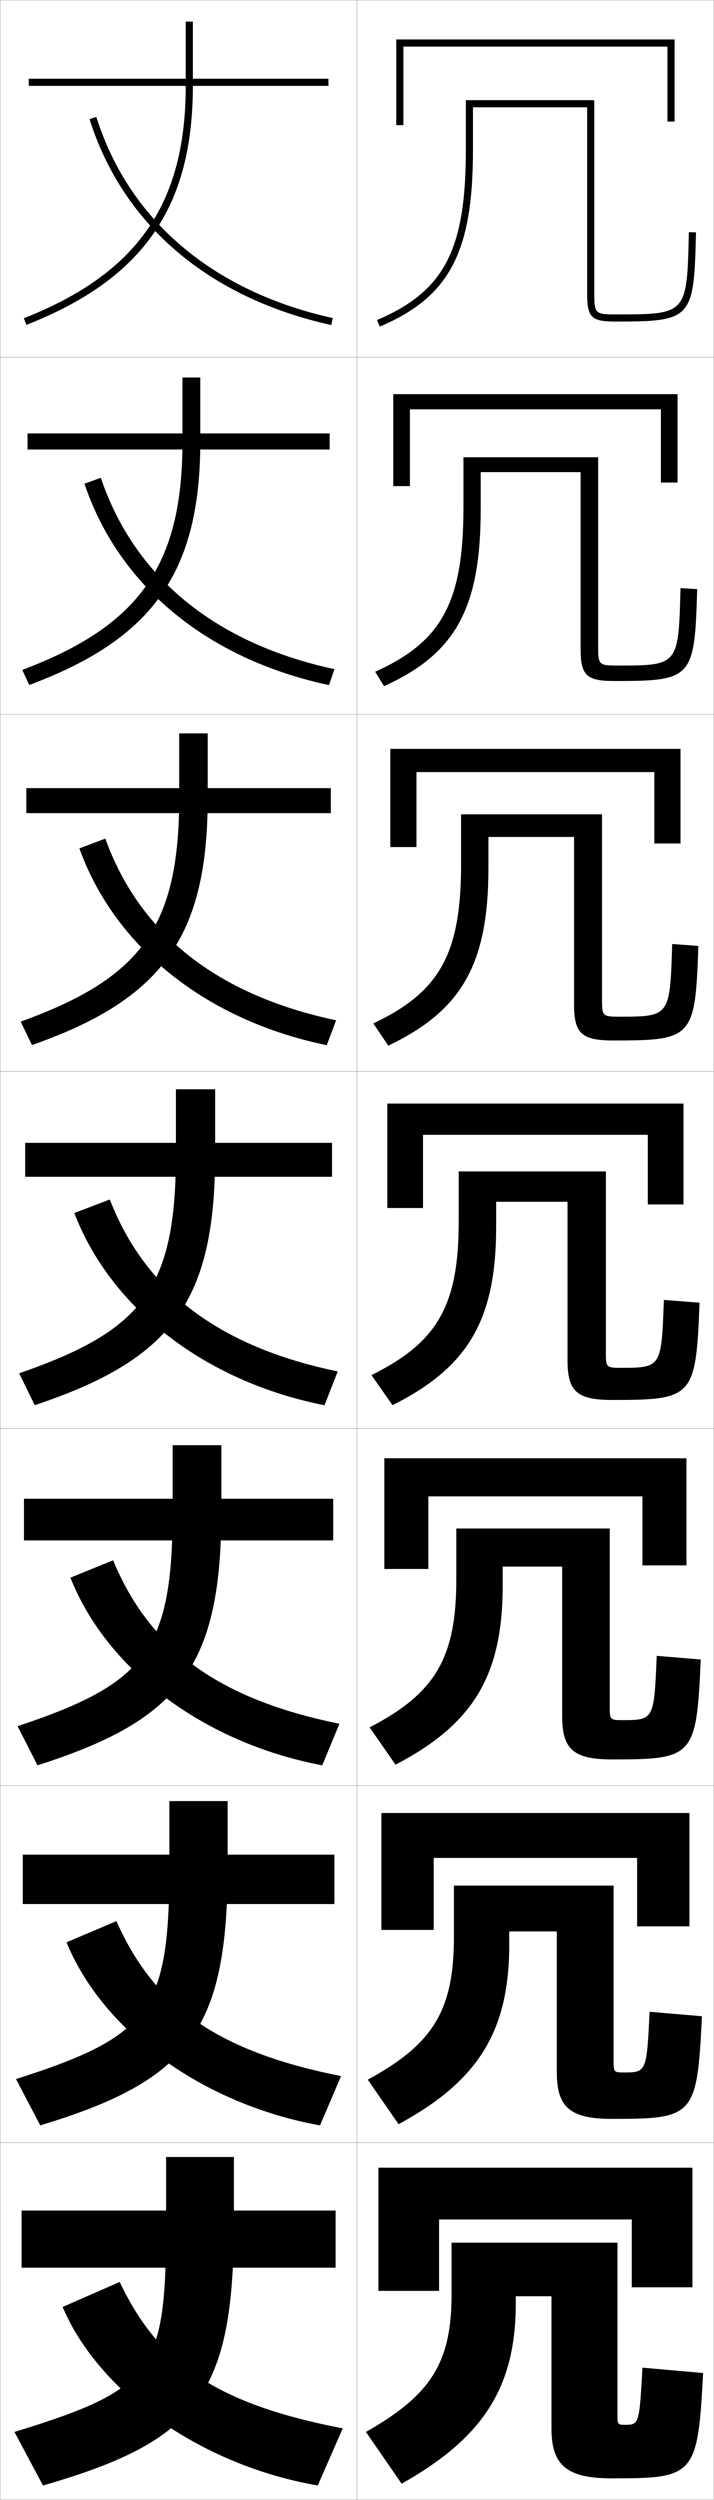 <?xml version="1.0" encoding="utf-8"?>
<!-- Generator: Adobe Illustrator 11 Build 225, SVG Export Plug-In . SVG Version: 6.0.0 Build 78)  -->
<!DOCTYPE svg PUBLIC "-//W3C//DTD SVG 1.0//EN"    "http://www.w3.org/TR/2001/REC-SVG-20010904/DTD/svg10.dtd">
<svg  xmlns="http://www.w3.org/2000/svg" xmlns:xlink="http://www.w3.org/1999/xlink" xmlns:a="http://ns.adobe.com/AdobeSVGViewerExtensions/3.0/"
	 width="200.1" height="700.1" viewBox="0 0 200.1 700.1"
	 overflow="visible" enable-background="new 0 0 200.1 700.1" xml:space="preserve">
		<g id="glyphs">
			<g>
				<rect x="0.05" y="0.05" fill="none" stroke="#999999" stroke-width="0.1" width="100" height="100"/> 
				<rect x="0.05" y="100.05" fill="none" stroke="#999999" stroke-width="0.1" width="100" height="100"/> 
				<rect x="0.05" y="200.05" fill="none" stroke="#999999" stroke-width="0.1" width="100" height="100"/> 
				<rect x="0.05" y="300.05" fill="none" stroke="#999999" stroke-width="0.1" width="100" height="100"/> 
				<rect x="0.05" y="400.05" fill="none" stroke="#999999" stroke-width="0.1" width="100" height="100"/> 
				<rect x="0.05" y="500.05" fill="none" stroke="#999999" stroke-width="0.1" width="100" height="100"/> 
				<rect x="0.05" y="600.05" fill="none" stroke="#999999" stroke-width="0.1" width="100" height="100"/> 
				<rect x="100.05" y="0.05" fill="none" stroke="#999999" stroke-width="0.1" width="100" height="100"/> 
				<rect x="100.05" y="100.05" fill="none" stroke="#999999" stroke-width="0.1" width="100" height="100"/> 
				<rect x="100.05" y="200.05" fill="none" stroke="#999999" stroke-width="0.1" width="100" height="100"/> 
				<rect x="100.05" y="300.05" fill="none" stroke="#999999" stroke-width="0.1" width="100" height="100"/> 
				<rect x="100.05" y="400.05" fill="none" stroke="#999999" stroke-width="0.1" width="100" height="100"/> 
				<rect x="100.05" y="500.05" fill="none" stroke="#999999" stroke-width="0.1" width="100" height="100"/> 
				<rect x="100.05" y="600.05" fill="none" stroke="#999999" stroke-width="0.1" width="100" height="100"/> 
			</g>
			<g>
				<polygon points="113.05,13.05 187.05,13.05 187.05,34.05 189.05,34.05 
					189.05,11.05 111.05,11.05 111.05,35.05 113.05,35.05 "/>
				<polygon points="185.216,135.133 189.883,135.133 189.883,110.383 110.216,110.383 
					110.216,136.133 114.883,136.133 114.883,114.633 185.216,114.633 "/>
				<polygon points="183.383,236.216 190.716,236.216 190.716,209.717 109.383,209.717 
					109.383,237.217 116.717,237.217 116.717,216.216 183.383,216.216 "/>
				<polygon points="191.55,309.05 108.55,309.05 108.55,338.3 118.55,338.3 
					118.55,317.8 181.55,317.8 181.55,337.3 191.55,337.3 "/>
				<polygon points="180.049,438.383 192.383,438.383 192.383,408.383 107.716,408.383 
					107.716,439.383 120.049,439.383 120.049,419.05 180.049,419.05 "/>
				<polygon points="178.55,539.467 193.216,539.467 193.216,507.717 106.883,507.717 
					106.883,540.467 121.55,540.467 121.55,520.3 178.55,520.3 "/>
				<polygon points="106.05,607.05 106.05,641.55 123.05,641.55 123.05,621.55 
					177.05,621.55 177.05,640.55 194.05,640.55 194.05,607.05 "/>
			</g>
			<g>
				<path d="M132.55,30.05h32v52c0,6.879,1.121,8,8,8c21.337,0,21.968-0.7,22.5-24.979
					l-2-0.043c-0.504,23.021-0.504,23.021-20.5,23.021c-5.775,0-6-0.225-6-6v-54h-36v14
					c0,27.98-6.049,39.541-24.893,47.58l0.785,1.84
					c19.52-8.327,26.107-20.798,26.107-49.42V30.05z"/>
				<path d="M162.716,132.216v49.5c0,7.478,1.669,9,9.5,9
					c21.791,0,22.473-0.702,23.167-25.732l-4.667-0.286
					c-0.562,21.669-0.574,21.685-17.75,21.685c-5.107,0-5.333-0.222-5.333-5.333v-53
					h-37.75v14c0,26.496-5.999,37.645-24.744,46.067l2.488,4.033
					c20.077-9.081,27.09-21.834,27.09-49.601v-10.333H162.716z"/>
				<path d="M160.883,234.383v47c0,8.077,2.216,10,11,10
					c22.244,0,22.979-0.703,23.833-26.486l-7.333-0.529
					c-0.619,20.317-0.644,20.348-15,20.348c-4.439,0-4.667-0.22-4.667-4.667v-52h-39.5v14
					c0,25.01-5.948,35.747-24.595,44.553l4.19,6.227
					c20.633-9.833,28.072-22.869,28.072-49.78v-8.667H160.883z"/>
				<path d="M169.8,328.05h-41.25v14c0,23.525-5.898,33.85-24.446,43.04l5.893,8.42
					c21.19-10.586,29.054-23.905,29.054-49.96v-7h20v44.5c0,8.676,2.764,11,12.5,11
					c22.698,0,23.484-0.704,24.5-27.239l-10-0.771c-0.677,18.965-0.714,19.011-12.25,19.011
					c-3.771,0-4-0.218-4-4V328.05z"/>
				<path d="M157.549,438.717v41.999c0,9.275,3.312,12.001,14,12.001
					c22.819,0,23.656-0.705,24.833-27.993l-12.333-1.015
					c-0.746,17.963-0.79,18.008-9.833,18.008c-3.102,0-3.333-0.216-3.333-3.334
					v-50.333h-43v14.166c0,22.04-5.848,31.952-24.297,41.527l7.261,10.446
					c21.748-11.339,30.036-24.941,30.036-50.14v-5.333H157.549z"/>
				<path d="M156.05,540.883v39.5c0,9.874,3.859,13,15.5,13c22.941,0,23.828-0.705,25.167-28.746
					l-14.667-1.257c-0.816,16.96-0.866,17.003-7.417,17.003
					c-2.434,0-2.667-0.213-2.667-2.666v-49.667h-44.75v14.333
					c0,20.555-5.798,30.055-24.148,40.014l8.631,12.474
					c22.304-12.092,31.018-25.978,31.018-50.32v-3.667H156.05z"/>
				<path d="M112.55,695.55c22.861-12.845,32-27.013,32-50.5v-2h10v37c0,10.473,4.407,14,17,14
					c23.062,0,24-0.706,25.5-29.5l-17-1.5c-0.886,15.958-0.942,16-5,16c-1.766,0-2-0.211-2-2v-49h-46.5
					v14.5c0,19.069-5.748,28.157-24,38.5L112.55,695.55z"/>
			</g>
			<g>
				<g>
					<rect x="6.05" y="619.05" width="88" height="16"/> 
					<path d="M65.55,604.05h-19v18c0,42.047-3.281,46.947-42.5,59l8,15
						c43.484-12.545,53.5-25.555,53.5-74V604.05z"/>
					<path d="M96.05,680.05c-35.577-6.869-51.652-18.19-62.5-41l-16,7
						c10.034,23.64,38.28,44.228,71.5,50L96.05,680.05z"/>
				</g>
				<g>
					<rect x="6.383" y="519.383" width="87.333" height="13.834"/> 
					<path d="M47.466,504.383v18c0,40.622-5.237,47.796-42.978,59.845l6.789,12.977
						c41.852-12.656,52.522-26.723,52.522-72.821v-18H47.466z"/>
					<path d="M95.585,581.387C60.732,574.505,43.124,561.67,32.625,537.999l-13.984,5.934
						c10.071,24.574,37.631,45.203,71.04,51.279L95.585,581.387z"/>
				</g>
				<g>
					<rect x="6.716" y="419.717" width="86.667" height="11.666"/> 
					<path d="M48.383,404.717v18c0,39.197-7.193,48.645-43.456,60.689l5.578,10.953
						c40.219-12.768,51.544-27.891,51.544-71.643v-18H48.383z"/>
					<path d="M95.122,482.725c-34.129-6.895-53.271-21.244-63.421-45.775l-11.968,4.867
						c10.108,25.509,36.981,46.178,70.579,52.559L95.122,482.725z"/>
				</g>
				<g>
					<rect x="7.05" y="320.05" width="86" height="9.5"/> 
					<path d="M49.3,305.05v18c0,37.773-9.148,49.493-43.934,61.535l4.367,8.93
						c38.586-12.88,50.566-29.059,50.566-70.465v-18H49.3z"/>
					<path d="M94.657,384.062c-33.405-6.906-54.08-22.771-63.881-48.162l-9.953,3.801
						c10.146,26.443,36.332,47.152,70.119,53.838L94.657,384.062z"/>
				</g>
				<g>
					<rect x="7.383" y="220.716" width="85.333" height="7"/> 
					<path d="M50.216,205.383v18c0,36.208-10.622,50.508-44.412,62.713l3.156,6.574
						c36.619-12.881,49.255-30.339,49.255-69.287v-18H50.216z"/>
					<path d="M22.247,237.583c9.874,27.493,35.35,48.127,69.326,55.117l2.62-6.969
						c-33.479-7.083-55.106-24.328-64.675-50.883L22.247,237.583z"/>
				</g>
				<g>
					<rect x="7.717" y="121.383" width="84.667" height="4.5"/> 
					<path d="M51.133,105.717v18c0,34.642-12.095,51.522-44.89,63.891l1.946,4.217
						c34.653-12.882,47.944-31.619,47.944-68.108v-18H51.133z"/>
					<path d="M23.671,135.467c9.602,28.543,34.367,49.102,68.532,56.396l1.526-4.461
						c-33.552-7.261-56.132-25.884-65.469-53.604L23.671,135.467z"/>
				</g>
				<g>
					<rect x="8.05" y="22.05" width="84" height="2"/> 
					<path d="M52.05,6.05v18c0,33.076-13.567,52.537-45.367,65.069l0.734,1.861
						c32.687-12.883,46.633-32.899,46.633-66.931v-18H52.05z"/>
					<path d="M25.096,33.351c9.329,29.593,33.385,50.076,67.738,57.676l0.432-1.953
						c-33.626-7.438-57.158-27.441-66.263-56.324L25.096,33.351z"/>
				</g>
			</g>
		</g>
	</svg>
